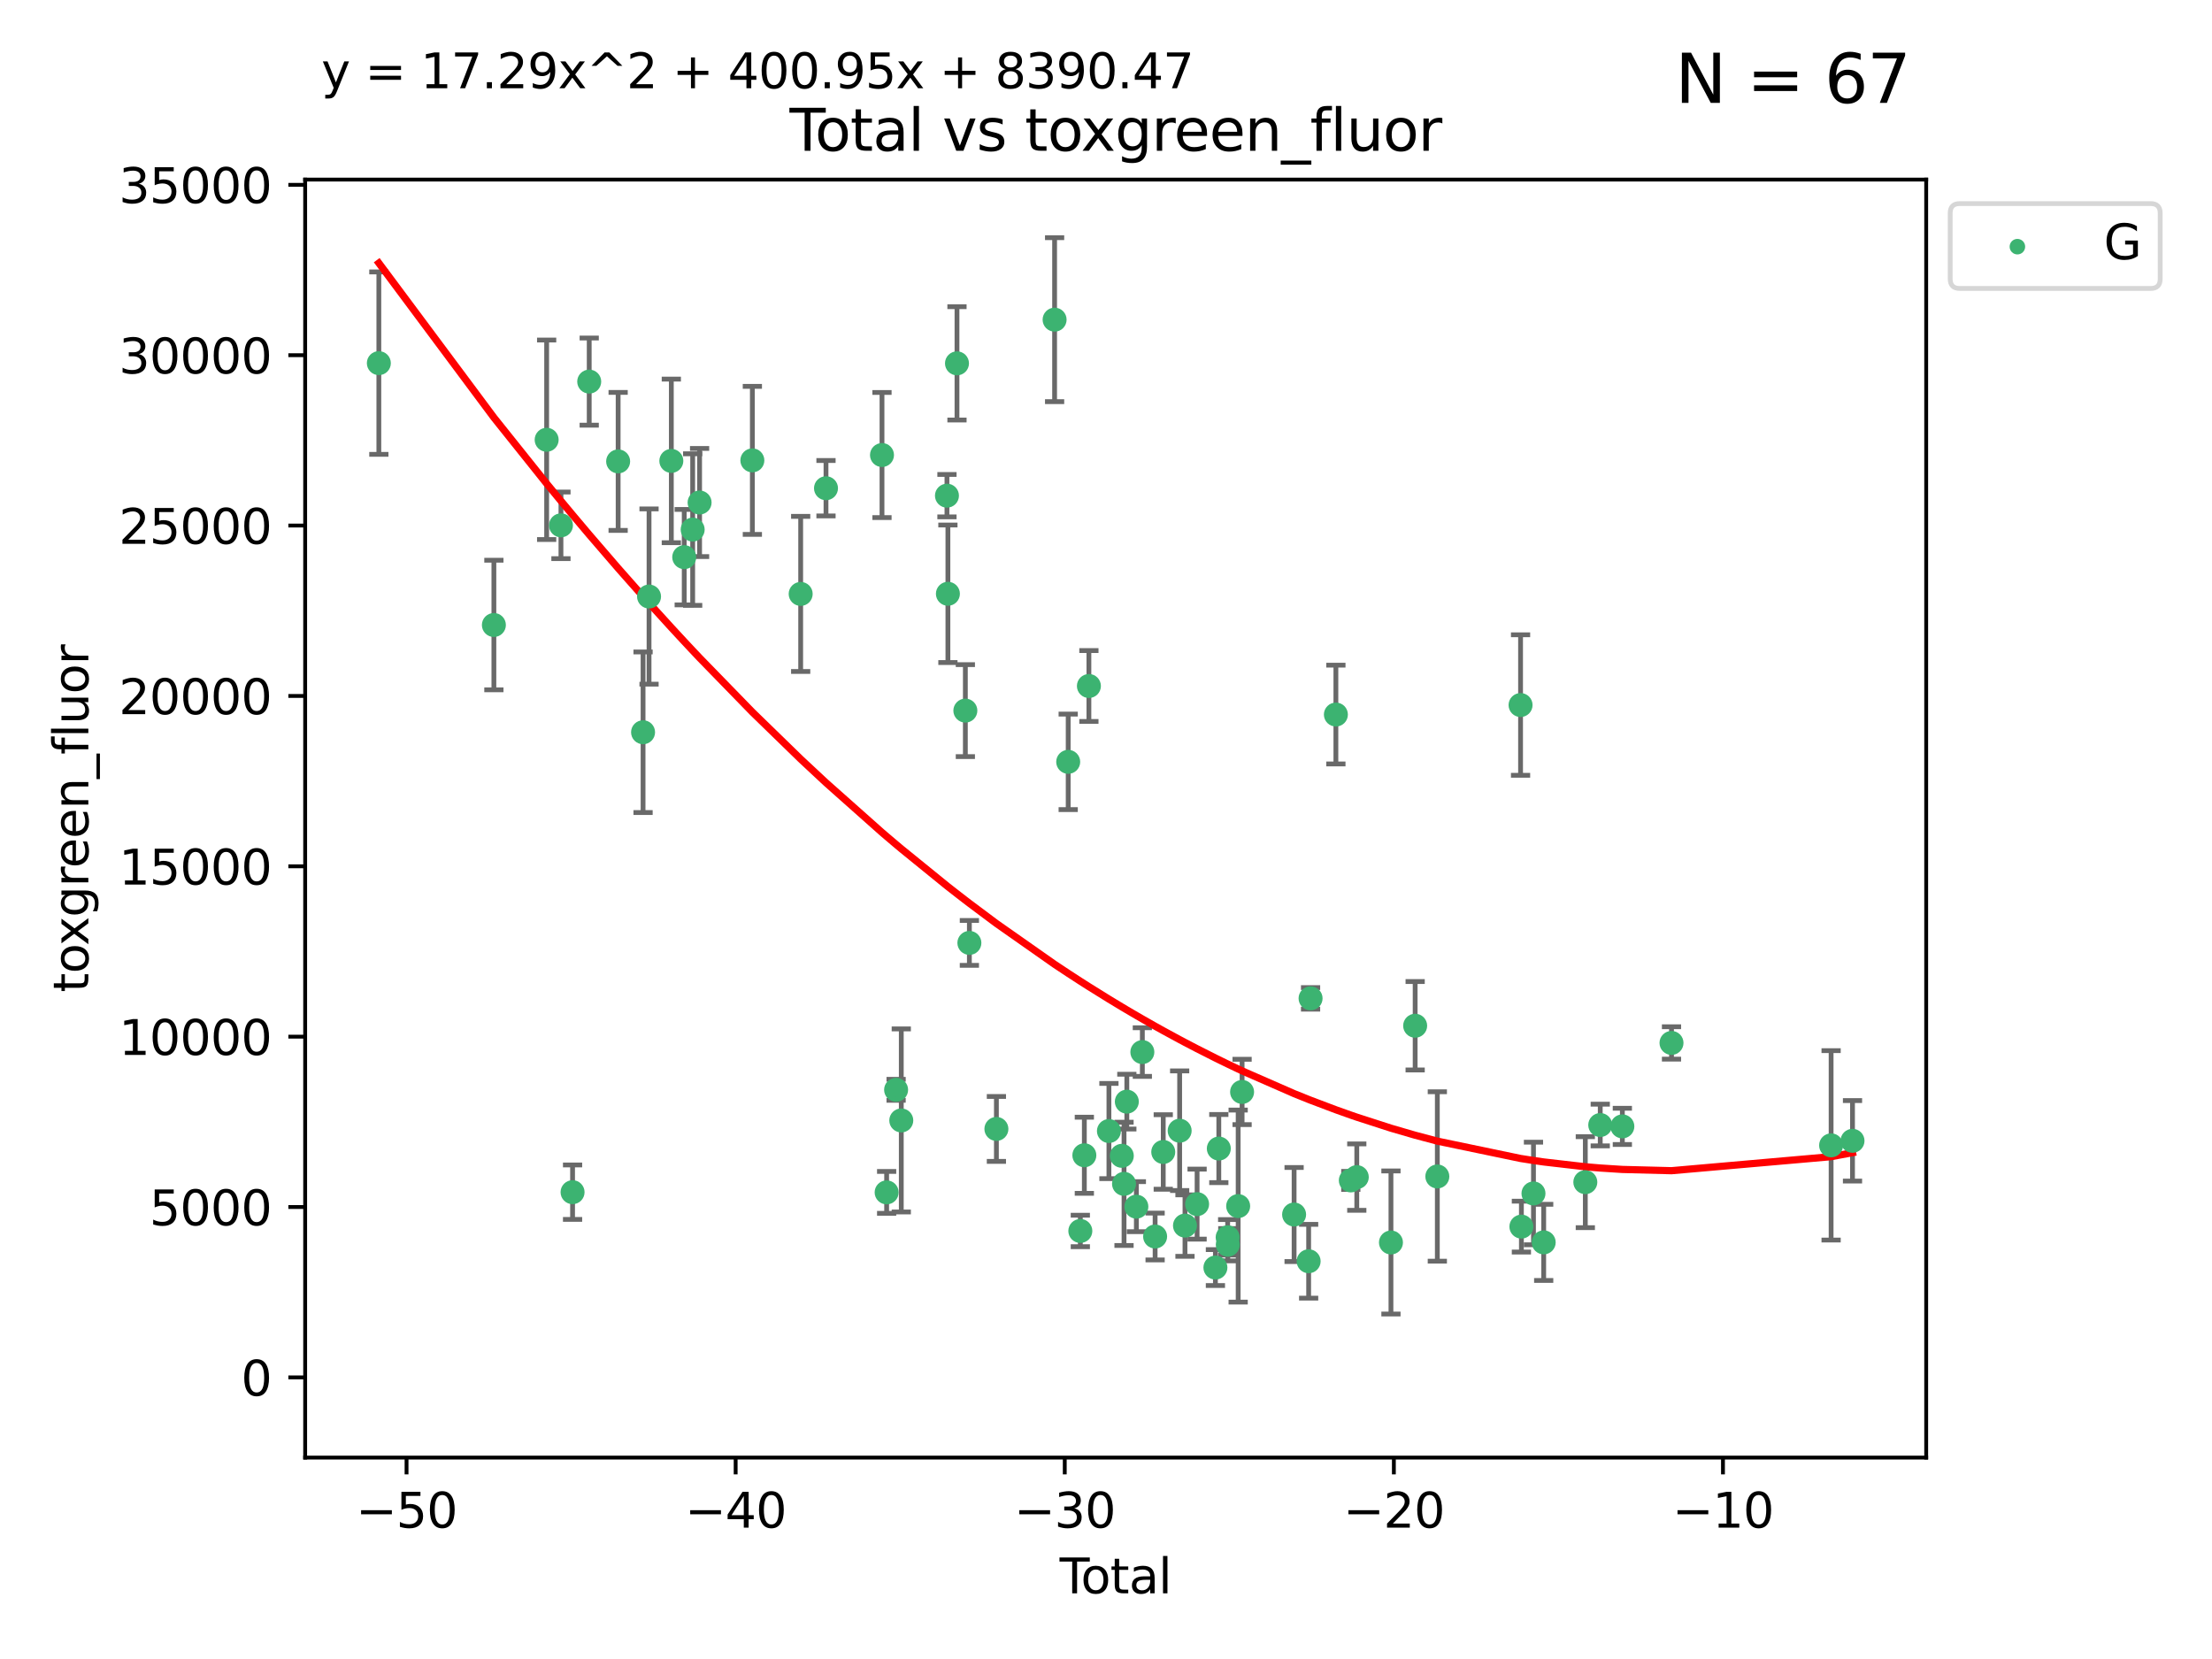 <?xml version="1.0" encoding="utf-8" standalone="no"?>
<!DOCTYPE svg PUBLIC "-//W3C//DTD SVG 1.1//EN"
  "http://www.w3.org/Graphics/SVG/1.1/DTD/svg11.dtd">
<svg xmlns:xlink="http://www.w3.org/1999/xlink" width="460.8pt" height="345.6pt" viewBox="0 0 460.8 345.6" xmlns="http://www.w3.org/2000/svg" version="1.1">
 <defs>
  <style type="text/css">*{stroke-linejoin: round; stroke-linecap: butt}</style>
 </defs>
 <g id="figure_1">
  <g id="patch_1">
   <path d="M 0 345.6 
L 460.8 345.6 
L 460.8 0 
L 0 0 
z
" style="fill: #ffffff"/>
  </g>
  <g id="axes_1">
   <g id="patch_2">
    <path d="M 63.571 303.64 
L 401.26 303.64 
L 401.26 37.411 
L 63.571 37.411 
z
" style="fill: #ffffff"/>
   </g>
   <g id="PathCollection_1">
    <defs>
     <path id="m74cebfb297" d="M 0 1.118 
C 0.297 1.118 0.581 1 0.791 0.791 
C 1 0.581 1.118 0.297 1.118 0 
C 1.118 -0.297 1 -0.581 0.791 -0.791 
C 0.581 -1 0.297 -1.118 0 -1.118 
C -0.297 -1.118 -0.581 -1 -0.791 -0.791 
C -1 -0.581 -1.118 -0.297 -1.118 0 
C -1.118 0.297 -1 0.581 -0.791 0.791 
C -0.581 1 -0.297 1.118 0 1.118 
z
" style="stroke: #3cb371"/>
    </defs>
    <g clip-path="url(#pd54079813f)">
     <use xlink:href="#m74cebfb297" x="78.921" y="75.649" style="fill: #3cb371; stroke: #3cb371"/>
     <use xlink:href="#m74cebfb297" x="102.885" y="130.199" style="fill: #3cb371; stroke: #3cb371"/>
     <use xlink:href="#m74cebfb297" x="113.877" y="91.612" style="fill: #3cb371; stroke: #3cb371"/>
     <use xlink:href="#m74cebfb297" x="116.857" y="109.438" style="fill: #3cb371; stroke: #3cb371"/>
     <use xlink:href="#m74cebfb297" x="119.276" y="248.354" style="fill: #3cb371; stroke: #3cb371"/>
     <use xlink:href="#m74cebfb297" x="122.744" y="79.493" style="fill: #3cb371; stroke: #3cb371"/>
     <use xlink:href="#m74cebfb297" x="128.77" y="96.119" style="fill: #3cb371; stroke: #3cb371"/>
     <use xlink:href="#m74cebfb297" x="133.962" y="152.54" style="fill: #3cb371; stroke: #3cb371"/>
     <use xlink:href="#m74cebfb297" x="135.207" y="124.268" style="fill: #3cb371; stroke: #3cb371"/>
     <use xlink:href="#m74cebfb297" x="139.85" y="96.016" style="fill: #3cb371; stroke: #3cb371"/>
     <use xlink:href="#m74cebfb297" x="142.537" y="116.063" style="fill: #3cb371; stroke: #3cb371"/>
     <use xlink:href="#m74cebfb297" x="144.296" y="110.321" style="fill: #3cb371; stroke: #3cb371"/>
     <use xlink:href="#m74cebfb297" x="145.738" y="104.683" style="fill: #3cb371; stroke: #3cb371"/>
     <use xlink:href="#m74cebfb297" x="156.73" y="95.905" style="fill: #3cb371; stroke: #3cb371"/>
     <use xlink:href="#m74cebfb297" x="166.795" y="123.724" style="fill: #3cb371; stroke: #3cb371"/>
     <use xlink:href="#m74cebfb297" x="172.07" y="101.707" style="fill: #3cb371; stroke: #3cb371"/>
     <use xlink:href="#m74cebfb297" x="183.735" y="94.79" style="fill: #3cb371; stroke: #3cb371"/>
     <use xlink:href="#m74cebfb297" x="184.703" y="248.394" style="fill: #3cb371; stroke: #3cb371"/>
     <use xlink:href="#m74cebfb297" x="186.675" y="227.026" style="fill: #3cb371; stroke: #3cb371"/>
     <use xlink:href="#m74cebfb297" x="187.753" y="233.409" style="fill: #3cb371; stroke: #3cb371"/>
     <use xlink:href="#m74cebfb297" x="197.268" y="103.256" style="fill: #3cb371; stroke: #3cb371"/>
     <use xlink:href="#m74cebfb297" x="197.466" y="123.696" style="fill: #3cb371; stroke: #3cb371"/>
     <use xlink:href="#m74cebfb297" x="199.357" y="75.692" style="fill: #3cb371; stroke: #3cb371"/>
     <use xlink:href="#m74cebfb297" x="201.101" y="148.032" style="fill: #3cb371; stroke: #3cb371"/>
     <use xlink:href="#m74cebfb297" x="201.94" y="196.423" style="fill: #3cb371; stroke: #3cb371"/>
     <use xlink:href="#m74cebfb297" x="207.568" y="235.177" style="fill: #3cb371; stroke: #3cb371"/>
     <use xlink:href="#m74cebfb297" x="219.693" y="66.591" style="fill: #3cb371; stroke: #3cb371"/>
     <use xlink:href="#m74cebfb297" x="222.525" y="158.706" style="fill: #3cb371; stroke: #3cb371"/>
     <use xlink:href="#m74cebfb297" x="225.052" y="256.43" style="fill: #3cb371; stroke: #3cb371"/>
     <use xlink:href="#m74cebfb297" x="225.889" y="240.665" style="fill: #3cb371; stroke: #3cb371"/>
     <use xlink:href="#m74cebfb297" x="226.838" y="142.907" style="fill: #3cb371; stroke: #3cb371"/>
     <use xlink:href="#m74cebfb297" x="231.01" y="235.615" style="fill: #3cb371; stroke: #3cb371"/>
     <use xlink:href="#m74cebfb297" x="233.692" y="240.78" style="fill: #3cb371; stroke: #3cb371"/>
     <use xlink:href="#m74cebfb297" x="234.156" y="246.616" style="fill: #3cb371; stroke: #3cb371"/>
     <use xlink:href="#m74cebfb297" x="234.739" y="229.493" style="fill: #3cb371; stroke: #3cb371"/>
     <use xlink:href="#m74cebfb297" x="236.725" y="251.368" style="fill: #3cb371; stroke: #3cb371"/>
     <use xlink:href="#m74cebfb297" x="237.972" y="219.164" style="fill: #3cb371; stroke: #3cb371"/>
     <use xlink:href="#m74cebfb297" x="240.631" y="257.586" style="fill: #3cb371; stroke: #3cb371"/>
     <use xlink:href="#m74cebfb297" x="242.327" y="239.978" style="fill: #3cb371; stroke: #3cb371"/>
     <use xlink:href="#m74cebfb297" x="245.743" y="235.549" style="fill: #3cb371; stroke: #3cb371"/>
     <use xlink:href="#m74cebfb297" x="246.854" y="255.315" style="fill: #3cb371; stroke: #3cb371"/>
     <use xlink:href="#m74cebfb297" x="249.377" y="250.842" style="fill: #3cb371; stroke: #3cb371"/>
     <use xlink:href="#m74cebfb297" x="253.193" y="264.058" style="fill: #3cb371; stroke: #3cb371"/>
     <use xlink:href="#m74cebfb297" x="253.901" y="239.265" style="fill: #3cb371; stroke: #3cb371"/>
     <use xlink:href="#m74cebfb297" x="255.744" y="257.754" style="fill: #3cb371; stroke: #3cb371"/>
     <use xlink:href="#m74cebfb297" x="255.773" y="259.296" style="fill: #3cb371; stroke: #3cb371"/>
     <use xlink:href="#m74cebfb297" x="257.932" y="251.251" style="fill: #3cb371; stroke: #3cb371"/>
     <use xlink:href="#m74cebfb297" x="258.75" y="227.472" style="fill: #3cb371; stroke: #3cb371"/>
     <use xlink:href="#m74cebfb297" x="269.585" y="253.008" style="fill: #3cb371; stroke: #3cb371"/>
     <use xlink:href="#m74cebfb297" x="272.614" y="262.742" style="fill: #3cb371; stroke: #3cb371"/>
     <use xlink:href="#m74cebfb297" x="273.016" y="207.975" style="fill: #3cb371; stroke: #3cb371"/>
     <use xlink:href="#m74cebfb297" x="278.29" y="148.854" style="fill: #3cb371; stroke: #3cb371"/>
     <use xlink:href="#m74cebfb297" x="281.399" y="245.9" style="fill: #3cb371; stroke: #3cb371"/>
     <use xlink:href="#m74cebfb297" x="282.643" y="245.215" style="fill: #3cb371; stroke: #3cb371"/>
     <use xlink:href="#m74cebfb297" x="289.761" y="258.832" style="fill: #3cb371; stroke: #3cb371"/>
     <use xlink:href="#m74cebfb297" x="294.803" y="213.681" style="fill: #3cb371; stroke: #3cb371"/>
     <use xlink:href="#m74cebfb297" x="299.422" y="245.078" style="fill: #3cb371; stroke: #3cb371"/>
     <use xlink:href="#m74cebfb297" x="316.761" y="146.874" style="fill: #3cb371; stroke: #3cb371"/>
     <use xlink:href="#m74cebfb297" x="316.935" y="255.526" style="fill: #3cb371; stroke: #3cb371"/>
     <use xlink:href="#m74cebfb297" x="319.451" y="248.619" style="fill: #3cb371; stroke: #3cb371"/>
     <use xlink:href="#m74cebfb297" x="321.58" y="258.807" style="fill: #3cb371; stroke: #3cb371"/>
     <use xlink:href="#m74cebfb297" x="330.252" y="246.266" style="fill: #3cb371; stroke: #3cb371"/>
     <use xlink:href="#m74cebfb297" x="333.361" y="234.363" style="fill: #3cb371; stroke: #3cb371"/>
     <use xlink:href="#m74cebfb297" x="337.966" y="234.647" style="fill: #3cb371; stroke: #3cb371"/>
     <use xlink:href="#m74cebfb297" x="348.204" y="217.261" style="fill: #3cb371; stroke: #3cb371"/>
     <use xlink:href="#m74cebfb297" x="381.453" y="238.598" style="fill: #3cb371; stroke: #3cb371"/>
     <use xlink:href="#m74cebfb297" x="385.911" y="237.652" style="fill: #3cb371; stroke: #3cb371"/>
    </g>
   </g>
   <g id="matplotlib.axis_1">
    <g id="xtick_1">
     <g id="line2d_1">
      <defs>
       <path id="m99a44f6c5b" d="M 0 0 
L 0 3.5 
" style="stroke: #000000; stroke-width: 0.8"/>
      </defs>
      <g>
       <use xlink:href="#m99a44f6c5b" x="84.691" y="303.64" style="stroke: #000000; stroke-width: 0.8"/>
      </g>
     </g>
     <g id="text_1">
      <!-- −50 -->
      <g transform="translate(74.138 318.238)scale(0.1 -0.1)">
       <defs>
        <path id="DejaVuSans-2212" d="M 678 2272 
L 4684 2272 
L 4684 1741 
L 678 1741 
L 678 2272 
z
" transform="scale(0.016)"/>
        <path id="DejaVuSans-35" d="M 691 4666 
L 3169 4666 
L 3169 4134 
L 1269 4134 
L 1269 2991 
Q 1406 3038 1543 3061 
Q 1681 3084 1819 3084 
Q 2600 3084 3056 2656 
Q 3513 2228 3513 1497 
Q 3513 744 3044 326 
Q 2575 -91 1722 -91 
Q 1428 -91 1123 -41 
Q 819 9 494 109 
L 494 744 
Q 775 591 1075 516 
Q 1375 441 1709 441 
Q 2250 441 2565 725 
Q 2881 1009 2881 1497 
Q 2881 1984 2565 2268 
Q 2250 2553 1709 2553 
Q 1456 2553 1204 2497 
Q 953 2441 691 2322 
L 691 4666 
z
" transform="scale(0.016)"/>
        <path id="DejaVuSans-30" d="M 2034 4250 
Q 1547 4250 1301 3770 
Q 1056 3291 1056 2328 
Q 1056 1369 1301 889 
Q 1547 409 2034 409 
Q 2525 409 2770 889 
Q 3016 1369 3016 2328 
Q 3016 3291 2770 3770 
Q 2525 4250 2034 4250 
z
M 2034 4750 
Q 2819 4750 3233 4129 
Q 3647 3509 3647 2328 
Q 3647 1150 3233 529 
Q 2819 -91 2034 -91 
Q 1250 -91 836 529 
Q 422 1150 422 2328 
Q 422 3509 836 4129 
Q 1250 4750 2034 4750 
z
" transform="scale(0.016)"/>
       </defs>
       <use xlink:href="#DejaVuSans-2212"/>
       <use xlink:href="#DejaVuSans-35" x="83.789"/>
       <use xlink:href="#DejaVuSans-30" x="147.412"/>
      </g>
     </g>
    </g>
    <g id="xtick_2">
     <g id="line2d_2">
      <g>
       <use xlink:href="#m99a44f6c5b" x="153.249" y="303.64" style="stroke: #000000; stroke-width: 0.8"/>
      </g>
     </g>
     <g id="text_2">
      <!-- −40 -->
      <g transform="translate(142.697 318.238)scale(0.1 -0.1)">
       <defs>
        <path id="DejaVuSans-34" d="M 2419 4116 
L 825 1625 
L 2419 1625 
L 2419 4116 
z
M 2253 4666 
L 3047 4666 
L 3047 1625 
L 3713 1625 
L 3713 1100 
L 3047 1100 
L 3047 0 
L 2419 0 
L 2419 1100 
L 313 1100 
L 313 1709 
L 2253 4666 
z
" transform="scale(0.016)"/>
       </defs>
       <use xlink:href="#DejaVuSans-2212"/>
       <use xlink:href="#DejaVuSans-34" x="83.789"/>
       <use xlink:href="#DejaVuSans-30" x="147.412"/>
      </g>
     </g>
    </g>
    <g id="xtick_3">
     <g id="line2d_3">
      <g>
       <use xlink:href="#m99a44f6c5b" x="221.808" y="303.64" style="stroke: #000000; stroke-width: 0.8"/>
      </g>
     </g>
     <g id="text_3">
      <!-- −30 -->
      <g transform="translate(211.256 318.238)scale(0.1 -0.1)">
       <defs>
        <path id="DejaVuSans-33" d="M 2597 2516 
Q 3050 2419 3304 2112 
Q 3559 1806 3559 1356 
Q 3559 666 3084 287 
Q 2609 -91 1734 -91 
Q 1441 -91 1130 -33 
Q 819 25 488 141 
L 488 750 
Q 750 597 1062 519 
Q 1375 441 1716 441 
Q 2309 441 2620 675 
Q 2931 909 2931 1356 
Q 2931 1769 2642 2001 
Q 2353 2234 1838 2234 
L 1294 2234 
L 1294 2753 
L 1863 2753 
Q 2328 2753 2575 2939 
Q 2822 3125 2822 3475 
Q 2822 3834 2567 4026 
Q 2313 4219 1838 4219 
Q 1578 4219 1281 4162 
Q 984 4106 628 3988 
L 628 4550 
Q 988 4650 1302 4700 
Q 1616 4750 1894 4750 
Q 2613 4750 3031 4423 
Q 3450 4097 3450 3541 
Q 3450 3153 3228 2886 
Q 3006 2619 2597 2516 
z
" transform="scale(0.016)"/>
       </defs>
       <use xlink:href="#DejaVuSans-2212"/>
       <use xlink:href="#DejaVuSans-33" x="83.789"/>
       <use xlink:href="#DejaVuSans-30" x="147.412"/>
      </g>
     </g>
    </g>
    <g id="xtick_4">
     <g id="line2d_4">
      <g>
       <use xlink:href="#m99a44f6c5b" x="290.367" y="303.64" style="stroke: #000000; stroke-width: 0.8"/>
      </g>
     </g>
     <g id="text_4">
      <!-- −20 -->
      <g transform="translate(279.815 318.238)scale(0.1 -0.1)">
       <defs>
        <path id="DejaVuSans-32" d="M 1228 531 
L 3431 531 
L 3431 0 
L 469 0 
L 469 531 
Q 828 903 1448 1529 
Q 2069 2156 2228 2338 
Q 2531 2678 2651 2914 
Q 2772 3150 2772 3378 
Q 2772 3750 2511 3984 
Q 2250 4219 1831 4219 
Q 1534 4219 1204 4116 
Q 875 4013 500 3803 
L 500 4441 
Q 881 4594 1212 4672 
Q 1544 4750 1819 4750 
Q 2544 4750 2975 4387 
Q 3406 4025 3406 3419 
Q 3406 3131 3298 2873 
Q 3191 2616 2906 2266 
Q 2828 2175 2409 1742 
Q 1991 1309 1228 531 
z
" transform="scale(0.016)"/>
       </defs>
       <use xlink:href="#DejaVuSans-2212"/>
       <use xlink:href="#DejaVuSans-32" x="83.789"/>
       <use xlink:href="#DejaVuSans-30" x="147.412"/>
      </g>
     </g>
    </g>
    <g id="xtick_5">
     <g id="line2d_5">
      <g>
       <use xlink:href="#m99a44f6c5b" x="358.926" y="303.64" style="stroke: #000000; stroke-width: 0.8"/>
      </g>
     </g>
     <g id="text_5">
      <!-- −10 -->
      <g transform="translate(348.373 318.238)scale(0.1 -0.1)">
       <defs>
        <path id="DejaVuSans-31" d="M 794 531 
L 1825 531 
L 1825 4091 
L 703 3866 
L 703 4441 
L 1819 4666 
L 2450 4666 
L 2450 531 
L 3481 531 
L 3481 0 
L 794 0 
L 794 531 
z
" transform="scale(0.016)"/>
       </defs>
       <use xlink:href="#DejaVuSans-2212"/>
       <use xlink:href="#DejaVuSans-31" x="83.789"/>
       <use xlink:href="#DejaVuSans-30" x="147.412"/>
      </g>
     </g>
    </g>
    <g id="text_6">
     <!-- Total -->
     <g transform="translate(220.739 331.917)scale(0.1 -0.1)">
      <defs>
       <path id="DejaVuSans-54" d="M -19 4666 
L 3928 4666 
L 3928 4134 
L 2272 4134 
L 2272 0 
L 1638 0 
L 1638 4134 
L -19 4134 
L -19 4666 
z
" transform="scale(0.016)"/>
       <path id="DejaVuSans-6f" d="M 1959 3097 
Q 1497 3097 1228 2736 
Q 959 2375 959 1747 
Q 959 1119 1226 758 
Q 1494 397 1959 397 
Q 2419 397 2687 759 
Q 2956 1122 2956 1747 
Q 2956 2369 2687 2733 
Q 2419 3097 1959 3097 
z
M 1959 3584 
Q 2709 3584 3137 3096 
Q 3566 2609 3566 1747 
Q 3566 888 3137 398 
Q 2709 -91 1959 -91 
Q 1206 -91 779 398 
Q 353 888 353 1747 
Q 353 2609 779 3096 
Q 1206 3584 1959 3584 
z
" transform="scale(0.016)"/>
       <path id="DejaVuSans-74" d="M 1172 4494 
L 1172 3500 
L 2356 3500 
L 2356 3053 
L 1172 3053 
L 1172 1153 
Q 1172 725 1289 603 
Q 1406 481 1766 481 
L 2356 481 
L 2356 0 
L 1766 0 
Q 1100 0 847 248 
Q 594 497 594 1153 
L 594 3053 
L 172 3053 
L 172 3500 
L 594 3500 
L 594 4494 
L 1172 4494 
z
" transform="scale(0.016)"/>
       <path id="DejaVuSans-61" d="M 2194 1759 
Q 1497 1759 1228 1600 
Q 959 1441 959 1056 
Q 959 750 1161 570 
Q 1363 391 1709 391 
Q 2188 391 2477 730 
Q 2766 1069 2766 1631 
L 2766 1759 
L 2194 1759 
z
M 3341 1997 
L 3341 0 
L 2766 0 
L 2766 531 
Q 2569 213 2275 61 
Q 1981 -91 1556 -91 
Q 1019 -91 701 211 
Q 384 513 384 1019 
Q 384 1609 779 1909 
Q 1175 2209 1959 2209 
L 2766 2209 
L 2766 2266 
Q 2766 2663 2505 2880 
Q 2244 3097 1772 3097 
Q 1472 3097 1187 3025 
Q 903 2953 641 2809 
L 641 3341 
Q 956 3463 1253 3523 
Q 1550 3584 1831 3584 
Q 2591 3584 2966 3190 
Q 3341 2797 3341 1997 
z
" transform="scale(0.016)"/>
       <path id="DejaVuSans-6c" d="M 603 4863 
L 1178 4863 
L 1178 0 
L 603 0 
L 603 4863 
z
" transform="scale(0.016)"/>
      </defs>
      <use xlink:href="#DejaVuSans-54"/>
      <use xlink:href="#DejaVuSans-6f" x="44.084"/>
      <use xlink:href="#DejaVuSans-74" x="105.266"/>
      <use xlink:href="#DejaVuSans-61" x="144.475"/>
      <use xlink:href="#DejaVuSans-6c" x="205.754"/>
     </g>
    </g>
   </g>
   <g id="matplotlib.axis_2">
    <g id="ytick_1">
     <g id="line2d_6">
      <defs>
       <path id="md3f39b45b8" d="M 0 0 
L -3.5 0 
" style="stroke: #000000; stroke-width: 0.8"/>
      </defs>
      <g>
       <use xlink:href="#md3f39b45b8" x="63.571" y="286.938" style="stroke: #000000; stroke-width: 0.8"/>
      </g>
     </g>
     <g id="text_7">
      <!-- 0 -->
      <g transform="translate(50.209 290.738)scale(0.1 -0.1)">
       <use xlink:href="#DejaVuSans-30"/>
      </g>
     </g>
    </g>
    <g id="ytick_2">
     <g id="line2d_7">
      <g>
       <use xlink:href="#md3f39b45b8" x="63.571" y="251.448" style="stroke: #000000; stroke-width: 0.8"/>
      </g>
     </g>
     <g id="text_8">
      <!-- 5000 -->
      <g transform="translate(31.121 255.247)scale(0.1 -0.1)">
       <use xlink:href="#DejaVuSans-35"/>
       <use xlink:href="#DejaVuSans-30" x="63.623"/>
       <use xlink:href="#DejaVuSans-30" x="127.246"/>
       <use xlink:href="#DejaVuSans-30" x="190.869"/>
      </g>
     </g>
    </g>
    <g id="ytick_3">
     <g id="line2d_8">
      <g>
       <use xlink:href="#md3f39b45b8" x="63.571" y="215.957" style="stroke: #000000; stroke-width: 0.8"/>
      </g>
     </g>
     <g id="text_9">
      <!-- 10000 -->
      <g transform="translate(24.759 219.756)scale(0.1 -0.1)">
       <use xlink:href="#DejaVuSans-31"/>
       <use xlink:href="#DejaVuSans-30" x="63.623"/>
       <use xlink:href="#DejaVuSans-30" x="127.246"/>
       <use xlink:href="#DejaVuSans-30" x="190.869"/>
       <use xlink:href="#DejaVuSans-30" x="254.492"/>
      </g>
     </g>
    </g>
    <g id="ytick_4">
     <g id="line2d_9">
      <g>
       <use xlink:href="#md3f39b45b8" x="63.571" y="180.466" style="stroke: #000000; stroke-width: 0.8"/>
      </g>
     </g>
     <g id="text_10">
      <!-- 15000 -->
      <g transform="translate(24.759 184.265)scale(0.1 -0.1)">
       <use xlink:href="#DejaVuSans-31"/>
       <use xlink:href="#DejaVuSans-35" x="63.623"/>
       <use xlink:href="#DejaVuSans-30" x="127.246"/>
       <use xlink:href="#DejaVuSans-30" x="190.869"/>
       <use xlink:href="#DejaVuSans-30" x="254.492"/>
      </g>
     </g>
    </g>
    <g id="ytick_5">
     <g id="line2d_10">
      <g>
       <use xlink:href="#md3f39b45b8" x="63.571" y="144.975" style="stroke: #000000; stroke-width: 0.8"/>
      </g>
     </g>
     <g id="text_11">
      <!-- 20000 -->
      <g transform="translate(24.759 148.775)scale(0.1 -0.1)">
       <use xlink:href="#DejaVuSans-32"/>
       <use xlink:href="#DejaVuSans-30" x="63.623"/>
       <use xlink:href="#DejaVuSans-30" x="127.246"/>
       <use xlink:href="#DejaVuSans-30" x="190.869"/>
       <use xlink:href="#DejaVuSans-30" x="254.492"/>
      </g>
     </g>
    </g>
    <g id="ytick_6">
     <g id="line2d_11">
      <g>
       <use xlink:href="#md3f39b45b8" x="63.571" y="109.485" style="stroke: #000000; stroke-width: 0.8"/>
      </g>
     </g>
     <g id="text_12">
      <!-- 25000 -->
      <g transform="translate(24.759 113.284)scale(0.1 -0.1)">
       <use xlink:href="#DejaVuSans-32"/>
       <use xlink:href="#DejaVuSans-35" x="63.623"/>
       <use xlink:href="#DejaVuSans-30" x="127.246"/>
       <use xlink:href="#DejaVuSans-30" x="190.869"/>
       <use xlink:href="#DejaVuSans-30" x="254.492"/>
      </g>
     </g>
    </g>
    <g id="ytick_7">
     <g id="line2d_12">
      <g>
       <use xlink:href="#md3f39b45b8" x="63.571" y="73.994" style="stroke: #000000; stroke-width: 0.8"/>
      </g>
     </g>
     <g id="text_13">
      <!-- 30000 -->
      <g transform="translate(24.759 77.793)scale(0.1 -0.1)">
       <use xlink:href="#DejaVuSans-33"/>
       <use xlink:href="#DejaVuSans-30" x="63.623"/>
       <use xlink:href="#DejaVuSans-30" x="127.246"/>
       <use xlink:href="#DejaVuSans-30" x="190.869"/>
       <use xlink:href="#DejaVuSans-30" x="254.492"/>
      </g>
     </g>
    </g>
    <g id="ytick_8">
     <g id="line2d_13">
      <g>
       <use xlink:href="#md3f39b45b8" x="63.571" y="38.503" style="stroke: #000000; stroke-width: 0.8"/>
      </g>
     </g>
     <g id="text_14">
      <!-- 35000 -->
      <g transform="translate(24.759 42.302)scale(0.1 -0.1)">
       <use xlink:href="#DejaVuSans-33"/>
       <use xlink:href="#DejaVuSans-35" x="63.623"/>
       <use xlink:href="#DejaVuSans-30" x="127.246"/>
       <use xlink:href="#DejaVuSans-30" x="190.869"/>
       <use xlink:href="#DejaVuSans-30" x="254.492"/>
      </g>
     </g>
    </g>
    <g id="text_15">
     <!-- toxgreen_fluor -->
     <g transform="translate(18.401 206.72)rotate(-90)scale(0.1 -0.1)">
      <defs>
       <path id="DejaVuSans-78" d="M 3513 3500 
L 2247 1797 
L 3578 0 
L 2900 0 
L 1881 1375 
L 863 0 
L 184 0 
L 1544 1831 
L 300 3500 
L 978 3500 
L 1906 2253 
L 2834 3500 
L 3513 3500 
z
" transform="scale(0.016)"/>
       <path id="DejaVuSans-67" d="M 2906 1791 
Q 2906 2416 2648 2759 
Q 2391 3103 1925 3103 
Q 1463 3103 1205 2759 
Q 947 2416 947 1791 
Q 947 1169 1205 825 
Q 1463 481 1925 481 
Q 2391 481 2648 825 
Q 2906 1169 2906 1791 
z
M 3481 434 
Q 3481 -459 3084 -895 
Q 2688 -1331 1869 -1331 
Q 1566 -1331 1297 -1286 
Q 1028 -1241 775 -1147 
L 775 -588 
Q 1028 -725 1275 -790 
Q 1522 -856 1778 -856 
Q 2344 -856 2625 -561 
Q 2906 -266 2906 331 
L 2906 616 
Q 2728 306 2450 153 
Q 2172 0 1784 0 
Q 1141 0 747 490 
Q 353 981 353 1791 
Q 353 2603 747 3093 
Q 1141 3584 1784 3584 
Q 2172 3584 2450 3431 
Q 2728 3278 2906 2969 
L 2906 3500 
L 3481 3500 
L 3481 434 
z
" transform="scale(0.016)"/>
       <path id="DejaVuSans-72" d="M 2631 2963 
Q 2534 3019 2420 3045 
Q 2306 3072 2169 3072 
Q 1681 3072 1420 2755 
Q 1159 2438 1159 1844 
L 1159 0 
L 581 0 
L 581 3500 
L 1159 3500 
L 1159 2956 
Q 1341 3275 1631 3429 
Q 1922 3584 2338 3584 
Q 2397 3584 2469 3576 
Q 2541 3569 2628 3553 
L 2631 2963 
z
" transform="scale(0.016)"/>
       <path id="DejaVuSans-65" d="M 3597 1894 
L 3597 1613 
L 953 1613 
Q 991 1019 1311 708 
Q 1631 397 2203 397 
Q 2534 397 2845 478 
Q 3156 559 3463 722 
L 3463 178 
Q 3153 47 2828 -22 
Q 2503 -91 2169 -91 
Q 1331 -91 842 396 
Q 353 884 353 1716 
Q 353 2575 817 3079 
Q 1281 3584 2069 3584 
Q 2775 3584 3186 3129 
Q 3597 2675 3597 1894 
z
M 3022 2063 
Q 3016 2534 2758 2815 
Q 2500 3097 2075 3097 
Q 1594 3097 1305 2825 
Q 1016 2553 972 2059 
L 3022 2063 
z
" transform="scale(0.016)"/>
       <path id="DejaVuSans-6e" d="M 3513 2113 
L 3513 0 
L 2938 0 
L 2938 2094 
Q 2938 2591 2744 2837 
Q 2550 3084 2163 3084 
Q 1697 3084 1428 2787 
Q 1159 2491 1159 1978 
L 1159 0 
L 581 0 
L 581 3500 
L 1159 3500 
L 1159 2956 
Q 1366 3272 1645 3428 
Q 1925 3584 2291 3584 
Q 2894 3584 3203 3211 
Q 3513 2838 3513 2113 
z
" transform="scale(0.016)"/>
       <path id="DejaVuSans-5f" d="M 3263 -1063 
L 3263 -1509 
L -63 -1509 
L -63 -1063 
L 3263 -1063 
z
" transform="scale(0.016)"/>
       <path id="DejaVuSans-66" d="M 2375 4863 
L 2375 4384 
L 1825 4384 
Q 1516 4384 1395 4259 
Q 1275 4134 1275 3809 
L 1275 3500 
L 2222 3500 
L 2222 3053 
L 1275 3053 
L 1275 0 
L 697 0 
L 697 3053 
L 147 3053 
L 147 3500 
L 697 3500 
L 697 3744 
Q 697 4328 969 4595 
Q 1241 4863 1831 4863 
L 2375 4863 
z
" transform="scale(0.016)"/>
       <path id="DejaVuSans-75" d="M 544 1381 
L 544 3500 
L 1119 3500 
L 1119 1403 
Q 1119 906 1312 657 
Q 1506 409 1894 409 
Q 2359 409 2629 706 
Q 2900 1003 2900 1516 
L 2900 3500 
L 3475 3500 
L 3475 0 
L 2900 0 
L 2900 538 
Q 2691 219 2414 64 
Q 2138 -91 1772 -91 
Q 1169 -91 856 284 
Q 544 659 544 1381 
z
M 1991 3584 
L 1991 3584 
z
" transform="scale(0.016)"/>
      </defs>
      <use xlink:href="#DejaVuSans-74"/>
      <use xlink:href="#DejaVuSans-6f" x="39.209"/>
      <use xlink:href="#DejaVuSans-78" x="97.266"/>
      <use xlink:href="#DejaVuSans-67" x="156.445"/>
      <use xlink:href="#DejaVuSans-72" x="219.922"/>
      <use xlink:href="#DejaVuSans-65" x="258.785"/>
      <use xlink:href="#DejaVuSans-65" x="320.309"/>
      <use xlink:href="#DejaVuSans-6e" x="381.832"/>
      <use xlink:href="#DejaVuSans-5f" x="445.211"/>
      <use xlink:href="#DejaVuSans-66" x="495.211"/>
      <use xlink:href="#DejaVuSans-6c" x="530.416"/>
      <use xlink:href="#DejaVuSans-75" x="558.199"/>
      <use xlink:href="#DejaVuSans-6f" x="621.578"/>
      <use xlink:href="#DejaVuSans-72" x="682.76"/>
     </g>
    </g>
   </g>
   <g id="LineCollection_1">
    <path d="M 78.921 94.65 
L 78.921 56.647 
" clip-path="url(#pd54079813f)" style="fill: none; stroke: #696969"/>
    <path d="M 102.885 143.698 
L 102.885 116.701 
" clip-path="url(#pd54079813f)" style="fill: none; stroke: #696969"/>
    <path d="M 113.877 112.389 
L 113.877 70.836 
" clip-path="url(#pd54079813f)" style="fill: none; stroke: #696969"/>
    <path d="M 116.857 116.375 
L 116.857 102.501 
" clip-path="url(#pd54079813f)" style="fill: none; stroke: #696969"/>
    <path d="M 119.276 254.027 
L 119.276 242.681 
" clip-path="url(#pd54079813f)" style="fill: none; stroke: #696969"/>
    <path d="M 122.744 88.571 
L 122.744 70.416 
" clip-path="url(#pd54079813f)" style="fill: none; stroke: #696969"/>
    <path d="M 128.77 110.494 
L 128.77 81.743 
" clip-path="url(#pd54079813f)" style="fill: none; stroke: #696969"/>
    <path d="M 133.962 169.266 
L 133.962 135.814 
" clip-path="url(#pd54079813f)" style="fill: none; stroke: #696969"/>
    <path d="M 135.207 142.524 
L 135.207 106.011 
" clip-path="url(#pd54079813f)" style="fill: none; stroke: #696969"/>
    <path d="M 139.85 113.055 
L 139.85 78.977 
" clip-path="url(#pd54079813f)" style="fill: none; stroke: #696969"/>
    <path d="M 142.537 126.004 
L 142.537 106.123 
" clip-path="url(#pd54079813f)" style="fill: none; stroke: #696969"/>
    <path d="M 144.296 126.109 
L 144.296 94.533 
" clip-path="url(#pd54079813f)" style="fill: none; stroke: #696969"/>
    <path d="M 145.738 115.947 
L 145.738 93.418 
" clip-path="url(#pd54079813f)" style="fill: none; stroke: #696969"/>
    <path d="M 156.73 111.322 
L 156.73 80.488 
" clip-path="url(#pd54079813f)" style="fill: none; stroke: #696969"/>
    <path d="M 166.795 139.881 
L 166.795 107.567 
" clip-path="url(#pd54079813f)" style="fill: none; stroke: #696969"/>
    <path d="M 172.07 107.479 
L 172.07 95.934 
" clip-path="url(#pd54079813f)" style="fill: none; stroke: #696969"/>
    <path d="M 183.735 107.822 
L 183.735 81.759 
" clip-path="url(#pd54079813f)" style="fill: none; stroke: #696969"/>
    <path d="M 184.703 252.758 
L 184.703 244.03 
" clip-path="url(#pd54079813f)" style="fill: none; stroke: #696969"/>
    <path d="M 186.675 229.212 
L 186.675 224.839 
" clip-path="url(#pd54079813f)" style="fill: none; stroke: #696969"/>
    <path d="M 187.753 252.477 
L 187.753 214.341 
" clip-path="url(#pd54079813f)" style="fill: none; stroke: #696969"/>
    <path d="M 197.268 107.676 
L 197.268 98.836 
" clip-path="url(#pd54079813f)" style="fill: none; stroke: #696969"/>
    <path d="M 197.466 138.02 
L 197.466 109.372 
" clip-path="url(#pd54079813f)" style="fill: none; stroke: #696969"/>
    <path d="M 199.357 87.497 
L 199.357 63.888 
" clip-path="url(#pd54079813f)" style="fill: none; stroke: #696969"/>
    <path d="M 201.101 157.61 
L 201.101 138.454 
" clip-path="url(#pd54079813f)" style="fill: none; stroke: #696969"/>
    <path d="M 201.94 201.096 
L 201.94 191.75 
" clip-path="url(#pd54079813f)" style="fill: none; stroke: #696969"/>
    <path d="M 207.568 241.94 
L 207.568 228.414 
" clip-path="url(#pd54079813f)" style="fill: none; stroke: #696969"/>
    <path d="M 219.693 83.67 
L 219.693 49.513 
" clip-path="url(#pd54079813f)" style="fill: none; stroke: #696969"/>
    <path d="M 222.525 168.654 
L 222.525 148.758 
" clip-path="url(#pd54079813f)" style="fill: none; stroke: #696969"/>
    <path d="M 225.052 259.707 
L 225.052 253.153 
" clip-path="url(#pd54079813f)" style="fill: none; stroke: #696969"/>
    <path d="M 225.889 248.593 
L 225.889 232.736 
" clip-path="url(#pd54079813f)" style="fill: none; stroke: #696969"/>
    <path d="M 226.838 150.289 
L 226.838 135.526 
" clip-path="url(#pd54079813f)" style="fill: none; stroke: #696969"/>
    <path d="M 231.01 245.529 
L 231.01 225.701 
" clip-path="url(#pd54079813f)" style="fill: none; stroke: #696969"/>
    <path d="M 233.692 241.383 
L 233.692 240.177 
" clip-path="url(#pd54079813f)" style="fill: none; stroke: #696969"/>
    <path d="M 234.156 259.454 
L 234.156 233.778 
" clip-path="url(#pd54079813f)" style="fill: none; stroke: #696969"/>
    <path d="M 234.739 235.199 
L 234.739 223.786 
" clip-path="url(#pd54079813f)" style="fill: none; stroke: #696969"/>
    <path d="M 236.725 256.579 
L 236.725 246.158 
" clip-path="url(#pd54079813f)" style="fill: none; stroke: #696969"/>
    <path d="M 237.972 224.231 
L 237.972 214.097 
" clip-path="url(#pd54079813f)" style="fill: none; stroke: #696969"/>
    <path d="M 240.631 262.465 
L 240.631 252.707 
" clip-path="url(#pd54079813f)" style="fill: none; stroke: #696969"/>
    <path d="M 242.327 247.739 
L 242.327 232.216 
" clip-path="url(#pd54079813f)" style="fill: none; stroke: #696969"/>
    <path d="M 245.743 248.009 
L 245.743 223.09 
" clip-path="url(#pd54079813f)" style="fill: none; stroke: #696969"/>
    <path d="M 246.854 261.719 
L 246.854 248.911 
" clip-path="url(#pd54079813f)" style="fill: none; stroke: #696969"/>
    <path d="M 249.377 258.135 
L 249.377 243.55 
" clip-path="url(#pd54079813f)" style="fill: none; stroke: #696969"/>
    <path d="M 253.193 267.801 
L 253.193 260.314 
" clip-path="url(#pd54079813f)" style="fill: none; stroke: #696969"/>
    <path d="M 253.901 246.362 
L 253.901 232.168 
" clip-path="url(#pd54079813f)" style="fill: none; stroke: #696969"/>
    <path d="M 255.744 261.446 
L 255.744 254.062 
" clip-path="url(#pd54079813f)" style="fill: none; stroke: #696969"/>
    <path d="M 255.773 262.658 
L 255.773 255.934 
" clip-path="url(#pd54079813f)" style="fill: none; stroke: #696969"/>
    <path d="M 257.932 271.253 
L 257.932 231.249 
" clip-path="url(#pd54079813f)" style="fill: none; stroke: #696969"/>
    <path d="M 258.75 234.277 
L 258.75 220.668 
" clip-path="url(#pd54079813f)" style="fill: none; stroke: #696969"/>
    <path d="M 269.585 262.802 
L 269.585 243.213 
" clip-path="url(#pd54079813f)" style="fill: none; stroke: #696969"/>
    <path d="M 272.614 270.427 
L 272.614 255.056 
" clip-path="url(#pd54079813f)" style="fill: none; stroke: #696969"/>
    <path d="M 273.016 210.221 
L 273.016 205.73 
" clip-path="url(#pd54079813f)" style="fill: none; stroke: #696969"/>
    <path d="M 278.29 159.143 
L 278.29 138.565 
" clip-path="url(#pd54079813f)" style="fill: none; stroke: #696969"/>
    <path d="M 281.399 247.776 
L 281.399 244.025 
" clip-path="url(#pd54079813f)" style="fill: none; stroke: #696969"/>
    <path d="M 282.643 252.132 
L 282.643 238.297 
" clip-path="url(#pd54079813f)" style="fill: none; stroke: #696969"/>
    <path d="M 289.761 273.733 
L 289.761 243.931 
" clip-path="url(#pd54079813f)" style="fill: none; stroke: #696969"/>
    <path d="M 294.803 222.892 
L 294.803 204.471 
" clip-path="url(#pd54079813f)" style="fill: none; stroke: #696969"/>
    <path d="M 299.422 262.725 
L 299.422 227.431 
" clip-path="url(#pd54079813f)" style="fill: none; stroke: #696969"/>
    <path d="M 316.761 161.506 
L 316.761 132.241 
" clip-path="url(#pd54079813f)" style="fill: none; stroke: #696969"/>
    <path d="M 316.935 260.824 
L 316.935 250.228 
" clip-path="url(#pd54079813f)" style="fill: none; stroke: #696969"/>
    <path d="M 319.451 259.304 
L 319.451 237.935 
" clip-path="url(#pd54079813f)" style="fill: none; stroke: #696969"/>
    <path d="M 321.58 266.74 
L 321.58 250.874 
" clip-path="url(#pd54079813f)" style="fill: none; stroke: #696969"/>
    <path d="M 330.252 255.741 
L 330.252 236.791 
" clip-path="url(#pd54079813f)" style="fill: none; stroke: #696969"/>
    <path d="M 333.361 238.707 
L 333.361 230.018 
" clip-path="url(#pd54079813f)" style="fill: none; stroke: #696969"/>
    <path d="M 337.966 238.42 
L 337.966 230.874 
" clip-path="url(#pd54079813f)" style="fill: none; stroke: #696969"/>
    <path d="M 348.204 220.633 
L 348.204 213.889 
" clip-path="url(#pd54079813f)" style="fill: none; stroke: #696969"/>
    <path d="M 381.453 258.328 
L 381.453 218.868 
" clip-path="url(#pd54079813f)" style="fill: none; stroke: #696969"/>
    <path d="M 385.911 246.033 
L 385.911 229.271 
" clip-path="url(#pd54079813f)" style="fill: none; stroke: #696969"/>
   </g>
   <g id="line2d_14">
    <defs>
     <path id="m68ab37c71c" d="M 2 0 
L -2 -0 
" style="stroke: #696969"/>
    </defs>
    <g clip-path="url(#pd54079813f)">
     <use xlink:href="#m68ab37c71c" x="78.921" y="94.65" style="fill: #696969; stroke: #696969"/>
     <use xlink:href="#m68ab37c71c" x="102.885" y="143.698" style="fill: #696969; stroke: #696969"/>
     <use xlink:href="#m68ab37c71c" x="113.877" y="112.389" style="fill: #696969; stroke: #696969"/>
     <use xlink:href="#m68ab37c71c" x="116.857" y="116.375" style="fill: #696969; stroke: #696969"/>
     <use xlink:href="#m68ab37c71c" x="119.276" y="254.027" style="fill: #696969; stroke: #696969"/>
     <use xlink:href="#m68ab37c71c" x="122.744" y="88.571" style="fill: #696969; stroke: #696969"/>
     <use xlink:href="#m68ab37c71c" x="128.77" y="110.494" style="fill: #696969; stroke: #696969"/>
     <use xlink:href="#m68ab37c71c" x="133.962" y="169.266" style="fill: #696969; stroke: #696969"/>
     <use xlink:href="#m68ab37c71c" x="135.207" y="142.524" style="fill: #696969; stroke: #696969"/>
     <use xlink:href="#m68ab37c71c" x="139.85" y="113.055" style="fill: #696969; stroke: #696969"/>
     <use xlink:href="#m68ab37c71c" x="142.537" y="126.004" style="fill: #696969; stroke: #696969"/>
     <use xlink:href="#m68ab37c71c" x="144.296" y="126.109" style="fill: #696969; stroke: #696969"/>
     <use xlink:href="#m68ab37c71c" x="145.738" y="115.947" style="fill: #696969; stroke: #696969"/>
     <use xlink:href="#m68ab37c71c" x="156.73" y="111.322" style="fill: #696969; stroke: #696969"/>
     <use xlink:href="#m68ab37c71c" x="166.795" y="139.881" style="fill: #696969; stroke: #696969"/>
     <use xlink:href="#m68ab37c71c" x="172.07" y="107.479" style="fill: #696969; stroke: #696969"/>
     <use xlink:href="#m68ab37c71c" x="183.735" y="107.822" style="fill: #696969; stroke: #696969"/>
     <use xlink:href="#m68ab37c71c" x="184.703" y="252.758" style="fill: #696969; stroke: #696969"/>
     <use xlink:href="#m68ab37c71c" x="186.675" y="229.212" style="fill: #696969; stroke: #696969"/>
     <use xlink:href="#m68ab37c71c" x="187.753" y="252.477" style="fill: #696969; stroke: #696969"/>
     <use xlink:href="#m68ab37c71c" x="197.268" y="107.676" style="fill: #696969; stroke: #696969"/>
     <use xlink:href="#m68ab37c71c" x="197.466" y="138.02" style="fill: #696969; stroke: #696969"/>
     <use xlink:href="#m68ab37c71c" x="199.357" y="87.497" style="fill: #696969; stroke: #696969"/>
     <use xlink:href="#m68ab37c71c" x="201.101" y="157.61" style="fill: #696969; stroke: #696969"/>
     <use xlink:href="#m68ab37c71c" x="201.94" y="201.096" style="fill: #696969; stroke: #696969"/>
     <use xlink:href="#m68ab37c71c" x="207.568" y="241.94" style="fill: #696969; stroke: #696969"/>
     <use xlink:href="#m68ab37c71c" x="219.693" y="83.67" style="fill: #696969; stroke: #696969"/>
     <use xlink:href="#m68ab37c71c" x="222.525" y="168.654" style="fill: #696969; stroke: #696969"/>
     <use xlink:href="#m68ab37c71c" x="225.052" y="259.707" style="fill: #696969; stroke: #696969"/>
     <use xlink:href="#m68ab37c71c" x="225.889" y="248.593" style="fill: #696969; stroke: #696969"/>
     <use xlink:href="#m68ab37c71c" x="226.838" y="150.289" style="fill: #696969; stroke: #696969"/>
     <use xlink:href="#m68ab37c71c" x="231.01" y="245.529" style="fill: #696969; stroke: #696969"/>
     <use xlink:href="#m68ab37c71c" x="233.692" y="241.383" style="fill: #696969; stroke: #696969"/>
     <use xlink:href="#m68ab37c71c" x="234.156" y="259.454" style="fill: #696969; stroke: #696969"/>
     <use xlink:href="#m68ab37c71c" x="234.739" y="235.199" style="fill: #696969; stroke: #696969"/>
     <use xlink:href="#m68ab37c71c" x="236.725" y="256.579" style="fill: #696969; stroke: #696969"/>
     <use xlink:href="#m68ab37c71c" x="237.972" y="224.231" style="fill: #696969; stroke: #696969"/>
     <use xlink:href="#m68ab37c71c" x="240.631" y="262.465" style="fill: #696969; stroke: #696969"/>
     <use xlink:href="#m68ab37c71c" x="242.327" y="247.739" style="fill: #696969; stroke: #696969"/>
     <use xlink:href="#m68ab37c71c" x="245.743" y="248.009" style="fill: #696969; stroke: #696969"/>
     <use xlink:href="#m68ab37c71c" x="246.854" y="261.719" style="fill: #696969; stroke: #696969"/>
     <use xlink:href="#m68ab37c71c" x="249.377" y="258.135" style="fill: #696969; stroke: #696969"/>
     <use xlink:href="#m68ab37c71c" x="253.193" y="267.801" style="fill: #696969; stroke: #696969"/>
     <use xlink:href="#m68ab37c71c" x="253.901" y="246.362" style="fill: #696969; stroke: #696969"/>
     <use xlink:href="#m68ab37c71c" x="255.744" y="261.446" style="fill: #696969; stroke: #696969"/>
     <use xlink:href="#m68ab37c71c" x="255.773" y="262.658" style="fill: #696969; stroke: #696969"/>
     <use xlink:href="#m68ab37c71c" x="257.932" y="271.253" style="fill: #696969; stroke: #696969"/>
     <use xlink:href="#m68ab37c71c" x="258.75" y="234.277" style="fill: #696969; stroke: #696969"/>
     <use xlink:href="#m68ab37c71c" x="269.585" y="262.802" style="fill: #696969; stroke: #696969"/>
     <use xlink:href="#m68ab37c71c" x="272.614" y="270.427" style="fill: #696969; stroke: #696969"/>
     <use xlink:href="#m68ab37c71c" x="273.016" y="210.221" style="fill: #696969; stroke: #696969"/>
     <use xlink:href="#m68ab37c71c" x="278.29" y="159.143" style="fill: #696969; stroke: #696969"/>
     <use xlink:href="#m68ab37c71c" x="281.399" y="247.776" style="fill: #696969; stroke: #696969"/>
     <use xlink:href="#m68ab37c71c" x="282.643" y="252.132" style="fill: #696969; stroke: #696969"/>
     <use xlink:href="#m68ab37c71c" x="289.761" y="273.733" style="fill: #696969; stroke: #696969"/>
     <use xlink:href="#m68ab37c71c" x="294.803" y="222.892" style="fill: #696969; stroke: #696969"/>
     <use xlink:href="#m68ab37c71c" x="299.422" y="262.725" style="fill: #696969; stroke: #696969"/>
     <use xlink:href="#m68ab37c71c" x="316.761" y="161.506" style="fill: #696969; stroke: #696969"/>
     <use xlink:href="#m68ab37c71c" x="316.935" y="260.824" style="fill: #696969; stroke: #696969"/>
     <use xlink:href="#m68ab37c71c" x="319.451" y="259.304" style="fill: #696969; stroke: #696969"/>
     <use xlink:href="#m68ab37c71c" x="321.58" y="266.74" style="fill: #696969; stroke: #696969"/>
     <use xlink:href="#m68ab37c71c" x="330.252" y="255.741" style="fill: #696969; stroke: #696969"/>
     <use xlink:href="#m68ab37c71c" x="333.361" y="238.707" style="fill: #696969; stroke: #696969"/>
     <use xlink:href="#m68ab37c71c" x="337.966" y="238.42" style="fill: #696969; stroke: #696969"/>
     <use xlink:href="#m68ab37c71c" x="348.204" y="220.633" style="fill: #696969; stroke: #696969"/>
     <use xlink:href="#m68ab37c71c" x="381.453" y="258.328" style="fill: #696969; stroke: #696969"/>
     <use xlink:href="#m68ab37c71c" x="385.911" y="246.033" style="fill: #696969; stroke: #696969"/>
    </g>
   </g>
   <g id="line2d_15">
    <g clip-path="url(#pd54079813f)">
     <use xlink:href="#m68ab37c71c" x="78.921" y="56.647" style="fill: #696969; stroke: #696969"/>
     <use xlink:href="#m68ab37c71c" x="102.885" y="116.701" style="fill: #696969; stroke: #696969"/>
     <use xlink:href="#m68ab37c71c" x="113.877" y="70.836" style="fill: #696969; stroke: #696969"/>
     <use xlink:href="#m68ab37c71c" x="116.857" y="102.501" style="fill: #696969; stroke: #696969"/>
     <use xlink:href="#m68ab37c71c" x="119.276" y="242.681" style="fill: #696969; stroke: #696969"/>
     <use xlink:href="#m68ab37c71c" x="122.744" y="70.416" style="fill: #696969; stroke: #696969"/>
     <use xlink:href="#m68ab37c71c" x="128.77" y="81.743" style="fill: #696969; stroke: #696969"/>
     <use xlink:href="#m68ab37c71c" x="133.962" y="135.814" style="fill: #696969; stroke: #696969"/>
     <use xlink:href="#m68ab37c71c" x="135.207" y="106.011" style="fill: #696969; stroke: #696969"/>
     <use xlink:href="#m68ab37c71c" x="139.85" y="78.977" style="fill: #696969; stroke: #696969"/>
     <use xlink:href="#m68ab37c71c" x="142.537" y="106.123" style="fill: #696969; stroke: #696969"/>
     <use xlink:href="#m68ab37c71c" x="144.296" y="94.533" style="fill: #696969; stroke: #696969"/>
     <use xlink:href="#m68ab37c71c" x="145.738" y="93.418" style="fill: #696969; stroke: #696969"/>
     <use xlink:href="#m68ab37c71c" x="156.73" y="80.488" style="fill: #696969; stroke: #696969"/>
     <use xlink:href="#m68ab37c71c" x="166.795" y="107.567" style="fill: #696969; stroke: #696969"/>
     <use xlink:href="#m68ab37c71c" x="172.07" y="95.934" style="fill: #696969; stroke: #696969"/>
     <use xlink:href="#m68ab37c71c" x="183.735" y="81.759" style="fill: #696969; stroke: #696969"/>
     <use xlink:href="#m68ab37c71c" x="184.703" y="244.03" style="fill: #696969; stroke: #696969"/>
     <use xlink:href="#m68ab37c71c" x="186.675" y="224.839" style="fill: #696969; stroke: #696969"/>
     <use xlink:href="#m68ab37c71c" x="187.753" y="214.341" style="fill: #696969; stroke: #696969"/>
     <use xlink:href="#m68ab37c71c" x="197.268" y="98.836" style="fill: #696969; stroke: #696969"/>
     <use xlink:href="#m68ab37c71c" x="197.466" y="109.372" style="fill: #696969; stroke: #696969"/>
     <use xlink:href="#m68ab37c71c" x="199.357" y="63.888" style="fill: #696969; stroke: #696969"/>
     <use xlink:href="#m68ab37c71c" x="201.101" y="138.454" style="fill: #696969; stroke: #696969"/>
     <use xlink:href="#m68ab37c71c" x="201.94" y="191.75" style="fill: #696969; stroke: #696969"/>
     <use xlink:href="#m68ab37c71c" x="207.568" y="228.414" style="fill: #696969; stroke: #696969"/>
     <use xlink:href="#m68ab37c71c" x="219.693" y="49.513" style="fill: #696969; stroke: #696969"/>
     <use xlink:href="#m68ab37c71c" x="222.525" y="148.758" style="fill: #696969; stroke: #696969"/>
     <use xlink:href="#m68ab37c71c" x="225.052" y="253.153" style="fill: #696969; stroke: #696969"/>
     <use xlink:href="#m68ab37c71c" x="225.889" y="232.736" style="fill: #696969; stroke: #696969"/>
     <use xlink:href="#m68ab37c71c" x="226.838" y="135.526" style="fill: #696969; stroke: #696969"/>
     <use xlink:href="#m68ab37c71c" x="231.01" y="225.701" style="fill: #696969; stroke: #696969"/>
     <use xlink:href="#m68ab37c71c" x="233.692" y="240.177" style="fill: #696969; stroke: #696969"/>
     <use xlink:href="#m68ab37c71c" x="234.156" y="233.778" style="fill: #696969; stroke: #696969"/>
     <use xlink:href="#m68ab37c71c" x="234.739" y="223.786" style="fill: #696969; stroke: #696969"/>
     <use xlink:href="#m68ab37c71c" x="236.725" y="246.158" style="fill: #696969; stroke: #696969"/>
     <use xlink:href="#m68ab37c71c" x="237.972" y="214.097" style="fill: #696969; stroke: #696969"/>
     <use xlink:href="#m68ab37c71c" x="240.631" y="252.707" style="fill: #696969; stroke: #696969"/>
     <use xlink:href="#m68ab37c71c" x="242.327" y="232.216" style="fill: #696969; stroke: #696969"/>
     <use xlink:href="#m68ab37c71c" x="245.743" y="223.09" style="fill: #696969; stroke: #696969"/>
     <use xlink:href="#m68ab37c71c" x="246.854" y="248.911" style="fill: #696969; stroke: #696969"/>
     <use xlink:href="#m68ab37c71c" x="249.377" y="243.55" style="fill: #696969; stroke: #696969"/>
     <use xlink:href="#m68ab37c71c" x="253.193" y="260.314" style="fill: #696969; stroke: #696969"/>
     <use xlink:href="#m68ab37c71c" x="253.901" y="232.168" style="fill: #696969; stroke: #696969"/>
     <use xlink:href="#m68ab37c71c" x="255.744" y="254.062" style="fill: #696969; stroke: #696969"/>
     <use xlink:href="#m68ab37c71c" x="255.773" y="255.934" style="fill: #696969; stroke: #696969"/>
     <use xlink:href="#m68ab37c71c" x="257.932" y="231.249" style="fill: #696969; stroke: #696969"/>
     <use xlink:href="#m68ab37c71c" x="258.75" y="220.668" style="fill: #696969; stroke: #696969"/>
     <use xlink:href="#m68ab37c71c" x="269.585" y="243.213" style="fill: #696969; stroke: #696969"/>
     <use xlink:href="#m68ab37c71c" x="272.614" y="255.056" style="fill: #696969; stroke: #696969"/>
     <use xlink:href="#m68ab37c71c" x="273.016" y="205.73" style="fill: #696969; stroke: #696969"/>
     <use xlink:href="#m68ab37c71c" x="278.29" y="138.565" style="fill: #696969; stroke: #696969"/>
     <use xlink:href="#m68ab37c71c" x="281.399" y="244.025" style="fill: #696969; stroke: #696969"/>
     <use xlink:href="#m68ab37c71c" x="282.643" y="238.297" style="fill: #696969; stroke: #696969"/>
     <use xlink:href="#m68ab37c71c" x="289.761" y="243.931" style="fill: #696969; stroke: #696969"/>
     <use xlink:href="#m68ab37c71c" x="294.803" y="204.471" style="fill: #696969; stroke: #696969"/>
     <use xlink:href="#m68ab37c71c" x="299.422" y="227.431" style="fill: #696969; stroke: #696969"/>
     <use xlink:href="#m68ab37c71c" x="316.761" y="132.241" style="fill: #696969; stroke: #696969"/>
     <use xlink:href="#m68ab37c71c" x="316.935" y="250.228" style="fill: #696969; stroke: #696969"/>
     <use xlink:href="#m68ab37c71c" x="319.451" y="237.935" style="fill: #696969; stroke: #696969"/>
     <use xlink:href="#m68ab37c71c" x="321.58" y="250.874" style="fill: #696969; stroke: #696969"/>
     <use xlink:href="#m68ab37c71c" x="330.252" y="236.791" style="fill: #696969; stroke: #696969"/>
     <use xlink:href="#m68ab37c71c" x="333.361" y="230.018" style="fill: #696969; stroke: #696969"/>
     <use xlink:href="#m68ab37c71c" x="337.966" y="230.874" style="fill: #696969; stroke: #696969"/>
     <use xlink:href="#m68ab37c71c" x="348.204" y="213.889" style="fill: #696969; stroke: #696969"/>
     <use xlink:href="#m68ab37c71c" x="381.453" y="218.868" style="fill: #696969; stroke: #696969"/>
     <use xlink:href="#m68ab37c71c" x="385.911" y="229.271" style="fill: #696969; stroke: #696969"/>
    </g>
   </g>
   <g id="line2d_16">
    <path d="M 78.921 54.801 
L 102.885 86.98 
L 113.877 100.736 
L 116.857 104.357 
L 119.276 107.262 
L 122.744 111.373 
L 128.77 118.367 
L 133.962 124.242 
L 135.207 125.629 
L 139.85 130.734 
L 142.537 133.636 
L 144.296 135.516 
L 145.738 137.044 
L 156.73 148.34 
L 166.795 158.13 
L 172.07 163.05 
L 183.735 173.414 
L 184.703 174.241 
L 186.675 175.913 
L 187.753 176.818 
L 197.268 184.545 
L 197.466 184.701 
L 199.357 186.178 
L 201.101 187.525 
L 201.94 188.167 
L 207.568 192.377 
L 219.693 200.886 
L 222.525 202.763 
L 225.052 204.403 
L 225.889 204.938 
L 226.838 205.541 
L 231.01 208.136 
L 233.692 209.756 
L 234.156 210.032 
L 234.739 210.378 
L 236.725 211.542 
L 237.972 212.263 
L 240.631 213.773 
L 242.327 214.716 
L 245.743 216.571 
L 246.854 217.161 
L 249.377 218.477 
L 253.193 220.405 
L 253.901 220.754 
L 255.744 221.651 
L 255.773 221.665 
L 257.932 222.693 
L 258.75 223.076 
L 269.585 227.82 
L 272.614 229.037 
L 273.016 229.195 
L 278.29 231.188 
L 281.399 232.294 
L 282.643 232.723 
L 289.761 235.021 
L 294.803 236.488 
L 299.422 237.715 
L 316.761 241.33 
L 316.935 241.358 
L 319.451 241.75 
L 321.58 242.055 
L 330.252 243.056 
L 333.361 243.319 
L 337.966 243.615 
L 348.204 243.878 
L 381.453 240.957 
L 385.911 240.126 
" clip-path="url(#pd54079813f)" style="fill: none; stroke: #ff0000; stroke-width: 1.5; stroke-linecap: square"/>
   </g>
   <g id="line2d_17">
    <defs>
     <path id="m024dce4292" d="M 0 2 
C 0.53 2 1.039 1.789 1.414 1.414 
C 1.789 1.039 2 0.53 2 0 
C 2 -0.53 1.789 -1.039 1.414 -1.414 
C 1.039 -1.789 0.53 -2 0 -2 
C -0.53 -2 -1.039 -1.789 -1.414 -1.414 
C -1.789 -1.039 -2 -0.53 -2 0 
C -2 0.53 -1.789 1.039 -1.414 1.414 
C -1.039 1.789 -0.53 2 0 2 
z
" style="stroke: #3cb371"/>
    </defs>
    <g clip-path="url(#pd54079813f)">
     <use xlink:href="#m024dce4292" x="78.921" y="75.649" style="fill: #3cb371; stroke: #3cb371"/>
     <use xlink:href="#m024dce4292" x="102.885" y="130.199" style="fill: #3cb371; stroke: #3cb371"/>
     <use xlink:href="#m024dce4292" x="113.877" y="91.612" style="fill: #3cb371; stroke: #3cb371"/>
     <use xlink:href="#m024dce4292" x="116.857" y="109.438" style="fill: #3cb371; stroke: #3cb371"/>
     <use xlink:href="#m024dce4292" x="119.276" y="248.354" style="fill: #3cb371; stroke: #3cb371"/>
     <use xlink:href="#m024dce4292" x="122.744" y="79.493" style="fill: #3cb371; stroke: #3cb371"/>
     <use xlink:href="#m024dce4292" x="128.77" y="96.119" style="fill: #3cb371; stroke: #3cb371"/>
     <use xlink:href="#m024dce4292" x="133.962" y="152.54" style="fill: #3cb371; stroke: #3cb371"/>
     <use xlink:href="#m024dce4292" x="135.207" y="124.268" style="fill: #3cb371; stroke: #3cb371"/>
     <use xlink:href="#m024dce4292" x="139.85" y="96.016" style="fill: #3cb371; stroke: #3cb371"/>
     <use xlink:href="#m024dce4292" x="142.537" y="116.063" style="fill: #3cb371; stroke: #3cb371"/>
     <use xlink:href="#m024dce4292" x="144.296" y="110.321" style="fill: #3cb371; stroke: #3cb371"/>
     <use xlink:href="#m024dce4292" x="145.738" y="104.683" style="fill: #3cb371; stroke: #3cb371"/>
     <use xlink:href="#m024dce4292" x="156.73" y="95.905" style="fill: #3cb371; stroke: #3cb371"/>
     <use xlink:href="#m024dce4292" x="166.795" y="123.724" style="fill: #3cb371; stroke: #3cb371"/>
     <use xlink:href="#m024dce4292" x="172.07" y="101.707" style="fill: #3cb371; stroke: #3cb371"/>
     <use xlink:href="#m024dce4292" x="183.735" y="94.79" style="fill: #3cb371; stroke: #3cb371"/>
     <use xlink:href="#m024dce4292" x="184.703" y="248.394" style="fill: #3cb371; stroke: #3cb371"/>
     <use xlink:href="#m024dce4292" x="186.675" y="227.026" style="fill: #3cb371; stroke: #3cb371"/>
     <use xlink:href="#m024dce4292" x="187.753" y="233.409" style="fill: #3cb371; stroke: #3cb371"/>
     <use xlink:href="#m024dce4292" x="197.268" y="103.256" style="fill: #3cb371; stroke: #3cb371"/>
     <use xlink:href="#m024dce4292" x="197.466" y="123.696" style="fill: #3cb371; stroke: #3cb371"/>
     <use xlink:href="#m024dce4292" x="199.357" y="75.692" style="fill: #3cb371; stroke: #3cb371"/>
     <use xlink:href="#m024dce4292" x="201.101" y="148.032" style="fill: #3cb371; stroke: #3cb371"/>
     <use xlink:href="#m024dce4292" x="201.94" y="196.423" style="fill: #3cb371; stroke: #3cb371"/>
     <use xlink:href="#m024dce4292" x="207.568" y="235.177" style="fill: #3cb371; stroke: #3cb371"/>
     <use xlink:href="#m024dce4292" x="219.693" y="66.591" style="fill: #3cb371; stroke: #3cb371"/>
     <use xlink:href="#m024dce4292" x="222.525" y="158.706" style="fill: #3cb371; stroke: #3cb371"/>
     <use xlink:href="#m024dce4292" x="225.052" y="256.43" style="fill: #3cb371; stroke: #3cb371"/>
     <use xlink:href="#m024dce4292" x="225.889" y="240.665" style="fill: #3cb371; stroke: #3cb371"/>
     <use xlink:href="#m024dce4292" x="226.838" y="142.907" style="fill: #3cb371; stroke: #3cb371"/>
     <use xlink:href="#m024dce4292" x="231.01" y="235.615" style="fill: #3cb371; stroke: #3cb371"/>
     <use xlink:href="#m024dce4292" x="233.692" y="240.78" style="fill: #3cb371; stroke: #3cb371"/>
     <use xlink:href="#m024dce4292" x="234.156" y="246.616" style="fill: #3cb371; stroke: #3cb371"/>
     <use xlink:href="#m024dce4292" x="234.739" y="229.493" style="fill: #3cb371; stroke: #3cb371"/>
     <use xlink:href="#m024dce4292" x="236.725" y="251.368" style="fill: #3cb371; stroke: #3cb371"/>
     <use xlink:href="#m024dce4292" x="237.972" y="219.164" style="fill: #3cb371; stroke: #3cb371"/>
     <use xlink:href="#m024dce4292" x="240.631" y="257.586" style="fill: #3cb371; stroke: #3cb371"/>
     <use xlink:href="#m024dce4292" x="242.327" y="239.978" style="fill: #3cb371; stroke: #3cb371"/>
     <use xlink:href="#m024dce4292" x="245.743" y="235.549" style="fill: #3cb371; stroke: #3cb371"/>
     <use xlink:href="#m024dce4292" x="246.854" y="255.315" style="fill: #3cb371; stroke: #3cb371"/>
     <use xlink:href="#m024dce4292" x="249.377" y="250.842" style="fill: #3cb371; stroke: #3cb371"/>
     <use xlink:href="#m024dce4292" x="253.193" y="264.058" style="fill: #3cb371; stroke: #3cb371"/>
     <use xlink:href="#m024dce4292" x="253.901" y="239.265" style="fill: #3cb371; stroke: #3cb371"/>
     <use xlink:href="#m024dce4292" x="255.744" y="257.754" style="fill: #3cb371; stroke: #3cb371"/>
     <use xlink:href="#m024dce4292" x="255.773" y="259.296" style="fill: #3cb371; stroke: #3cb371"/>
     <use xlink:href="#m024dce4292" x="257.932" y="251.251" style="fill: #3cb371; stroke: #3cb371"/>
     <use xlink:href="#m024dce4292" x="258.75" y="227.472" style="fill: #3cb371; stroke: #3cb371"/>
     <use xlink:href="#m024dce4292" x="269.585" y="253.008" style="fill: #3cb371; stroke: #3cb371"/>
     <use xlink:href="#m024dce4292" x="272.614" y="262.742" style="fill: #3cb371; stroke: #3cb371"/>
     <use xlink:href="#m024dce4292" x="273.016" y="207.975" style="fill: #3cb371; stroke: #3cb371"/>
     <use xlink:href="#m024dce4292" x="278.29" y="148.854" style="fill: #3cb371; stroke: #3cb371"/>
     <use xlink:href="#m024dce4292" x="281.399" y="245.9" style="fill: #3cb371; stroke: #3cb371"/>
     <use xlink:href="#m024dce4292" x="282.643" y="245.215" style="fill: #3cb371; stroke: #3cb371"/>
     <use xlink:href="#m024dce4292" x="289.761" y="258.832" style="fill: #3cb371; stroke: #3cb371"/>
     <use xlink:href="#m024dce4292" x="294.803" y="213.681" style="fill: #3cb371; stroke: #3cb371"/>
     <use xlink:href="#m024dce4292" x="299.422" y="245.078" style="fill: #3cb371; stroke: #3cb371"/>
     <use xlink:href="#m024dce4292" x="316.761" y="146.874" style="fill: #3cb371; stroke: #3cb371"/>
     <use xlink:href="#m024dce4292" x="316.935" y="255.526" style="fill: #3cb371; stroke: #3cb371"/>
     <use xlink:href="#m024dce4292" x="319.451" y="248.619" style="fill: #3cb371; stroke: #3cb371"/>
     <use xlink:href="#m024dce4292" x="321.58" y="258.807" style="fill: #3cb371; stroke: #3cb371"/>
     <use xlink:href="#m024dce4292" x="330.252" y="246.266" style="fill: #3cb371; stroke: #3cb371"/>
     <use xlink:href="#m024dce4292" x="333.361" y="234.363" style="fill: #3cb371; stroke: #3cb371"/>
     <use xlink:href="#m024dce4292" x="337.966" y="234.647" style="fill: #3cb371; stroke: #3cb371"/>
     <use xlink:href="#m024dce4292" x="348.204" y="217.261" style="fill: #3cb371; stroke: #3cb371"/>
     <use xlink:href="#m024dce4292" x="381.453" y="238.598" style="fill: #3cb371; stroke: #3cb371"/>
     <use xlink:href="#m024dce4292" x="385.911" y="237.652" style="fill: #3cb371; stroke: #3cb371"/>
    </g>
   </g>
   <g id="patch_3">
    <path d="M 63.571 303.64 
L 63.571 37.411 
" style="fill: none; stroke: #000000; stroke-width: 0.8; stroke-linejoin: miter; stroke-linecap: square"/>
   </g>
   <g id="patch_4">
    <path d="M 401.26 303.64 
L 401.26 37.411 
" style="fill: none; stroke: #000000; stroke-width: 0.8; stroke-linejoin: miter; stroke-linecap: square"/>
   </g>
   <g id="patch_5">
    <path d="M 63.571 303.64 
L 401.26 303.64 
" style="fill: none; stroke: #000000; stroke-width: 0.8; stroke-linejoin: miter; stroke-linecap: square"/>
   </g>
   <g id="patch_6">
    <path d="M 63.571 37.411 
L 401.26 37.411 
" style="fill: none; stroke: #000000; stroke-width: 0.8; stroke-linejoin: miter; stroke-linecap: square"/>
   </g>
   <g id="text_16">
    <!-- N = 67 -->
    <g transform="translate(348.964 21.426)scale(0.14 -0.14)">
     <defs>
      <path id="DejaVuSans-4e" d="M 628 4666 
L 1478 4666 
L 3547 763 
L 3547 4666 
L 4159 4666 
L 4159 0 
L 3309 0 
L 1241 3903 
L 1241 0 
L 628 0 
L 628 4666 
z
" transform="scale(0.016)"/>
      <path id="DejaVuSans-20" transform="scale(0.016)"/>
      <path id="DejaVuSans-3d" d="M 678 2906 
L 4684 2906 
L 4684 2381 
L 678 2381 
L 678 2906 
z
M 678 1631 
L 4684 1631 
L 4684 1100 
L 678 1100 
L 678 1631 
z
" transform="scale(0.016)"/>
      <path id="DejaVuSans-36" d="M 2113 2584 
Q 1688 2584 1439 2293 
Q 1191 2003 1191 1497 
Q 1191 994 1439 701 
Q 1688 409 2113 409 
Q 2538 409 2786 701 
Q 3034 994 3034 1497 
Q 3034 2003 2786 2293 
Q 2538 2584 2113 2584 
z
M 3366 4563 
L 3366 3988 
Q 3128 4100 2886 4159 
Q 2644 4219 2406 4219 
Q 1781 4219 1451 3797 
Q 1122 3375 1075 2522 
Q 1259 2794 1537 2939 
Q 1816 3084 2150 3084 
Q 2853 3084 3261 2657 
Q 3669 2231 3669 1497 
Q 3669 778 3244 343 
Q 2819 -91 2113 -91 
Q 1303 -91 875 529 
Q 447 1150 447 2328 
Q 447 3434 972 4092 
Q 1497 4750 2381 4750 
Q 2619 4750 2861 4703 
Q 3103 4656 3366 4563 
z
" transform="scale(0.016)"/>
      <path id="DejaVuSans-37" d="M 525 4666 
L 3525 4666 
L 3525 4397 
L 1831 0 
L 1172 0 
L 2766 4134 
L 525 4134 
L 525 4666 
z
" transform="scale(0.016)"/>
     </defs>
     <use xlink:href="#DejaVuSans-4e"/>
     <use xlink:href="#DejaVuSans-20" x="74.805"/>
     <use xlink:href="#DejaVuSans-3d" x="106.592"/>
     <use xlink:href="#DejaVuSans-20" x="190.381"/>
     <use xlink:href="#DejaVuSans-36" x="222.168"/>
     <use xlink:href="#DejaVuSans-37" x="285.791"/>
    </g>
   </g>
   <g id="text_17">
    <!-- y = 17.29x^2 + 400.95x + 8390.47 -->
    <g transform="translate(66.948 18.387)scale(0.1 -0.1)">
     <defs>
      <path id="DejaVuSans-79" d="M 2059 -325 
Q 1816 -950 1584 -1140 
Q 1353 -1331 966 -1331 
L 506 -1331 
L 506 -850 
L 844 -850 
Q 1081 -850 1212 -737 
Q 1344 -625 1503 -206 
L 1606 56 
L 191 3500 
L 800 3500 
L 1894 763 
L 2988 3500 
L 3597 3500 
L 2059 -325 
z
" transform="scale(0.016)"/>
      <path id="DejaVuSans-2e" d="M 684 794 
L 1344 794 
L 1344 0 
L 684 0 
L 684 794 
z
" transform="scale(0.016)"/>
      <path id="DejaVuSans-39" d="M 703 97 
L 703 672 
Q 941 559 1184 500 
Q 1428 441 1663 441 
Q 2288 441 2617 861 
Q 2947 1281 2994 2138 
Q 2813 1869 2534 1725 
Q 2256 1581 1919 1581 
Q 1219 1581 811 2004 
Q 403 2428 403 3163 
Q 403 3881 828 4315 
Q 1253 4750 1959 4750 
Q 2769 4750 3195 4129 
Q 3622 3509 3622 2328 
Q 3622 1225 3098 567 
Q 2575 -91 1691 -91 
Q 1453 -91 1209 -44 
Q 966 3 703 97 
z
M 1959 2075 
Q 2384 2075 2632 2365 
Q 2881 2656 2881 3163 
Q 2881 3666 2632 3958 
Q 2384 4250 1959 4250 
Q 1534 4250 1286 3958 
Q 1038 3666 1038 3163 
Q 1038 2656 1286 2365 
Q 1534 2075 1959 2075 
z
" transform="scale(0.016)"/>
      <path id="DejaVuSans-5e" d="M 2988 4666 
L 4684 2925 
L 4056 2925 
L 2681 4159 
L 1306 2925 
L 678 2925 
L 2375 4666 
L 2988 4666 
z
" transform="scale(0.016)"/>
      <path id="DejaVuSans-2b" d="M 2944 4013 
L 2944 2272 
L 4684 2272 
L 4684 1741 
L 2944 1741 
L 2944 0 
L 2419 0 
L 2419 1741 
L 678 1741 
L 678 2272 
L 2419 2272 
L 2419 4013 
L 2944 4013 
z
" transform="scale(0.016)"/>
      <path id="DejaVuSans-38" d="M 2034 2216 
Q 1584 2216 1326 1975 
Q 1069 1734 1069 1313 
Q 1069 891 1326 650 
Q 1584 409 2034 409 
Q 2484 409 2743 651 
Q 3003 894 3003 1313 
Q 3003 1734 2745 1975 
Q 2488 2216 2034 2216 
z
M 1403 2484 
Q 997 2584 770 2862 
Q 544 3141 544 3541 
Q 544 4100 942 4425 
Q 1341 4750 2034 4750 
Q 2731 4750 3128 4425 
Q 3525 4100 3525 3541 
Q 3525 3141 3298 2862 
Q 3072 2584 2669 2484 
Q 3125 2378 3379 2068 
Q 3634 1759 3634 1313 
Q 3634 634 3220 271 
Q 2806 -91 2034 -91 
Q 1263 -91 848 271 
Q 434 634 434 1313 
Q 434 1759 690 2068 
Q 947 2378 1403 2484 
z
M 1172 3481 
Q 1172 3119 1398 2916 
Q 1625 2713 2034 2713 
Q 2441 2713 2670 2916 
Q 2900 3119 2900 3481 
Q 2900 3844 2670 4047 
Q 2441 4250 2034 4250 
Q 1625 4250 1398 4047 
Q 1172 3844 1172 3481 
z
" transform="scale(0.016)"/>
     </defs>
     <use xlink:href="#DejaVuSans-79"/>
     <use xlink:href="#DejaVuSans-20" x="59.18"/>
     <use xlink:href="#DejaVuSans-3d" x="90.967"/>
     <use xlink:href="#DejaVuSans-20" x="174.756"/>
     <use xlink:href="#DejaVuSans-31" x="206.543"/>
     <use xlink:href="#DejaVuSans-37" x="270.166"/>
     <use xlink:href="#DejaVuSans-2e" x="333.789"/>
     <use xlink:href="#DejaVuSans-32" x="365.576"/>
     <use xlink:href="#DejaVuSans-39" x="429.199"/>
     <use xlink:href="#DejaVuSans-78" x="492.822"/>
     <use xlink:href="#DejaVuSans-5e" x="552.002"/>
     <use xlink:href="#DejaVuSans-32" x="635.791"/>
     <use xlink:href="#DejaVuSans-20" x="699.414"/>
     <use xlink:href="#DejaVuSans-2b" x="731.201"/>
     <use xlink:href="#DejaVuSans-20" x="814.99"/>
     <use xlink:href="#DejaVuSans-34" x="846.777"/>
     <use xlink:href="#DejaVuSans-30" x="910.4"/>
     <use xlink:href="#DejaVuSans-30" x="974.023"/>
     <use xlink:href="#DejaVuSans-2e" x="1037.646"/>
     <use xlink:href="#DejaVuSans-39" x="1069.434"/>
     <use xlink:href="#DejaVuSans-35" x="1133.057"/>
     <use xlink:href="#DejaVuSans-78" x="1196.68"/>
     <use xlink:href="#DejaVuSans-20" x="1255.859"/>
     <use xlink:href="#DejaVuSans-2b" x="1287.646"/>
     <use xlink:href="#DejaVuSans-20" x="1371.436"/>
     <use xlink:href="#DejaVuSans-38" x="1403.223"/>
     <use xlink:href="#DejaVuSans-33" x="1466.846"/>
     <use xlink:href="#DejaVuSans-39" x="1530.469"/>
     <use xlink:href="#DejaVuSans-30" x="1594.092"/>
     <use xlink:href="#DejaVuSans-2e" x="1657.715"/>
     <use xlink:href="#DejaVuSans-34" x="1689.502"/>
     <use xlink:href="#DejaVuSans-37" x="1753.125"/>
    </g>
   </g>
   <g id="text_18">
    <!-- Total vs toxgreen_fluor -->
    <g transform="translate(164.48 31.411)scale(0.12 -0.12)">
     <defs>
      <path id="DejaVuSans-76" d="M 191 3500 
L 800 3500 
L 1894 563 
L 2988 3500 
L 3597 3500 
L 2284 0 
L 1503 0 
L 191 3500 
z
" transform="scale(0.016)"/>
      <path id="DejaVuSans-73" d="M 2834 3397 
L 2834 2853 
Q 2591 2978 2328 3040 
Q 2066 3103 1784 3103 
Q 1356 3103 1142 2972 
Q 928 2841 928 2578 
Q 928 2378 1081 2264 
Q 1234 2150 1697 2047 
L 1894 2003 
Q 2506 1872 2764 1633 
Q 3022 1394 3022 966 
Q 3022 478 2636 193 
Q 2250 -91 1575 -91 
Q 1294 -91 989 -36 
Q 684 19 347 128 
L 347 722 
Q 666 556 975 473 
Q 1284 391 1588 391 
Q 1994 391 2212 530 
Q 2431 669 2431 922 
Q 2431 1156 2273 1281 
Q 2116 1406 1581 1522 
L 1381 1569 
Q 847 1681 609 1914 
Q 372 2147 372 2553 
Q 372 3047 722 3315 
Q 1072 3584 1716 3584 
Q 2034 3584 2315 3537 
Q 2597 3491 2834 3397 
z
" transform="scale(0.016)"/>
     </defs>
     <use xlink:href="#DejaVuSans-54"/>
     <use xlink:href="#DejaVuSans-6f" x="44.084"/>
     <use xlink:href="#DejaVuSans-74" x="105.266"/>
     <use xlink:href="#DejaVuSans-61" x="144.475"/>
     <use xlink:href="#DejaVuSans-6c" x="205.754"/>
     <use xlink:href="#DejaVuSans-20" x="233.537"/>
     <use xlink:href="#DejaVuSans-76" x="265.324"/>
     <use xlink:href="#DejaVuSans-73" x="324.504"/>
     <use xlink:href="#DejaVuSans-20" x="376.604"/>
     <use xlink:href="#DejaVuSans-74" x="408.391"/>
     <use xlink:href="#DejaVuSans-6f" x="447.6"/>
     <use xlink:href="#DejaVuSans-78" x="505.656"/>
     <use xlink:href="#DejaVuSans-67" x="564.836"/>
     <use xlink:href="#DejaVuSans-72" x="628.312"/>
     <use xlink:href="#DejaVuSans-65" x="667.176"/>
     <use xlink:href="#DejaVuSans-65" x="728.699"/>
     <use xlink:href="#DejaVuSans-6e" x="790.223"/>
     <use xlink:href="#DejaVuSans-5f" x="853.602"/>
     <use xlink:href="#DejaVuSans-66" x="903.602"/>
     <use xlink:href="#DejaVuSans-6c" x="938.807"/>
     <use xlink:href="#DejaVuSans-75" x="966.59"/>
     <use xlink:href="#DejaVuSans-6f" x="1029.969"/>
     <use xlink:href="#DejaVuSans-72" x="1091.15"/>
    </g>
   </g>
   <g id="legend_1">
    <g id="patch_7">
     <path d="M 408.26 60.089 
L 448.008 60.089 
Q 450.008 60.089 450.008 58.089 
L 450.008 44.411 
Q 450.008 42.411 448.008 42.411 
L 408.26 42.411 
Q 406.26 42.411 406.26 44.411 
L 406.26 58.089 
Q 406.26 60.089 408.26 60.089 
z
" style="fill: #ffffff; opacity: 0.8; stroke: #cccccc; stroke-linejoin: miter"/>
    </g>
    <g id="PathCollection_2">
     <g>
      <use xlink:href="#m74cebfb297" x="420.26" y="51.385" style="fill: #3cb371; stroke: #3cb371"/>
     </g>
    </g>
    <g id="text_19">
     <!-- G -->
     <g transform="translate(438.26 54.01)scale(0.1 -0.1)">
      <defs>
       <path id="DejaVuSans-47" d="M 3809 666 
L 3809 1919 
L 2778 1919 
L 2778 2438 
L 4434 2438 
L 4434 434 
Q 4069 175 3628 42 
Q 3188 -91 2688 -91 
Q 1594 -91 976 548 
Q 359 1188 359 2328 
Q 359 3472 976 4111 
Q 1594 4750 2688 4750 
Q 3144 4750 3555 4637 
Q 3966 4525 4313 4306 
L 4313 3634 
Q 3963 3931 3569 4081 
Q 3175 4231 2741 4231 
Q 1884 4231 1454 3753 
Q 1025 3275 1025 2328 
Q 1025 1384 1454 906 
Q 1884 428 2741 428 
Q 3075 428 3337 486 
Q 3600 544 3809 666 
z
" transform="scale(0.016)"/>
      </defs>
      <use xlink:href="#DejaVuSans-47"/>
     </g>
    </g>
   </g>
  </g>
 </g>
 <defs>
  <clipPath id="pd54079813f">
   <rect x="63.571" y="37.411" width="337.689" height="266.229"/>
  </clipPath>
 </defs>
</svg>
